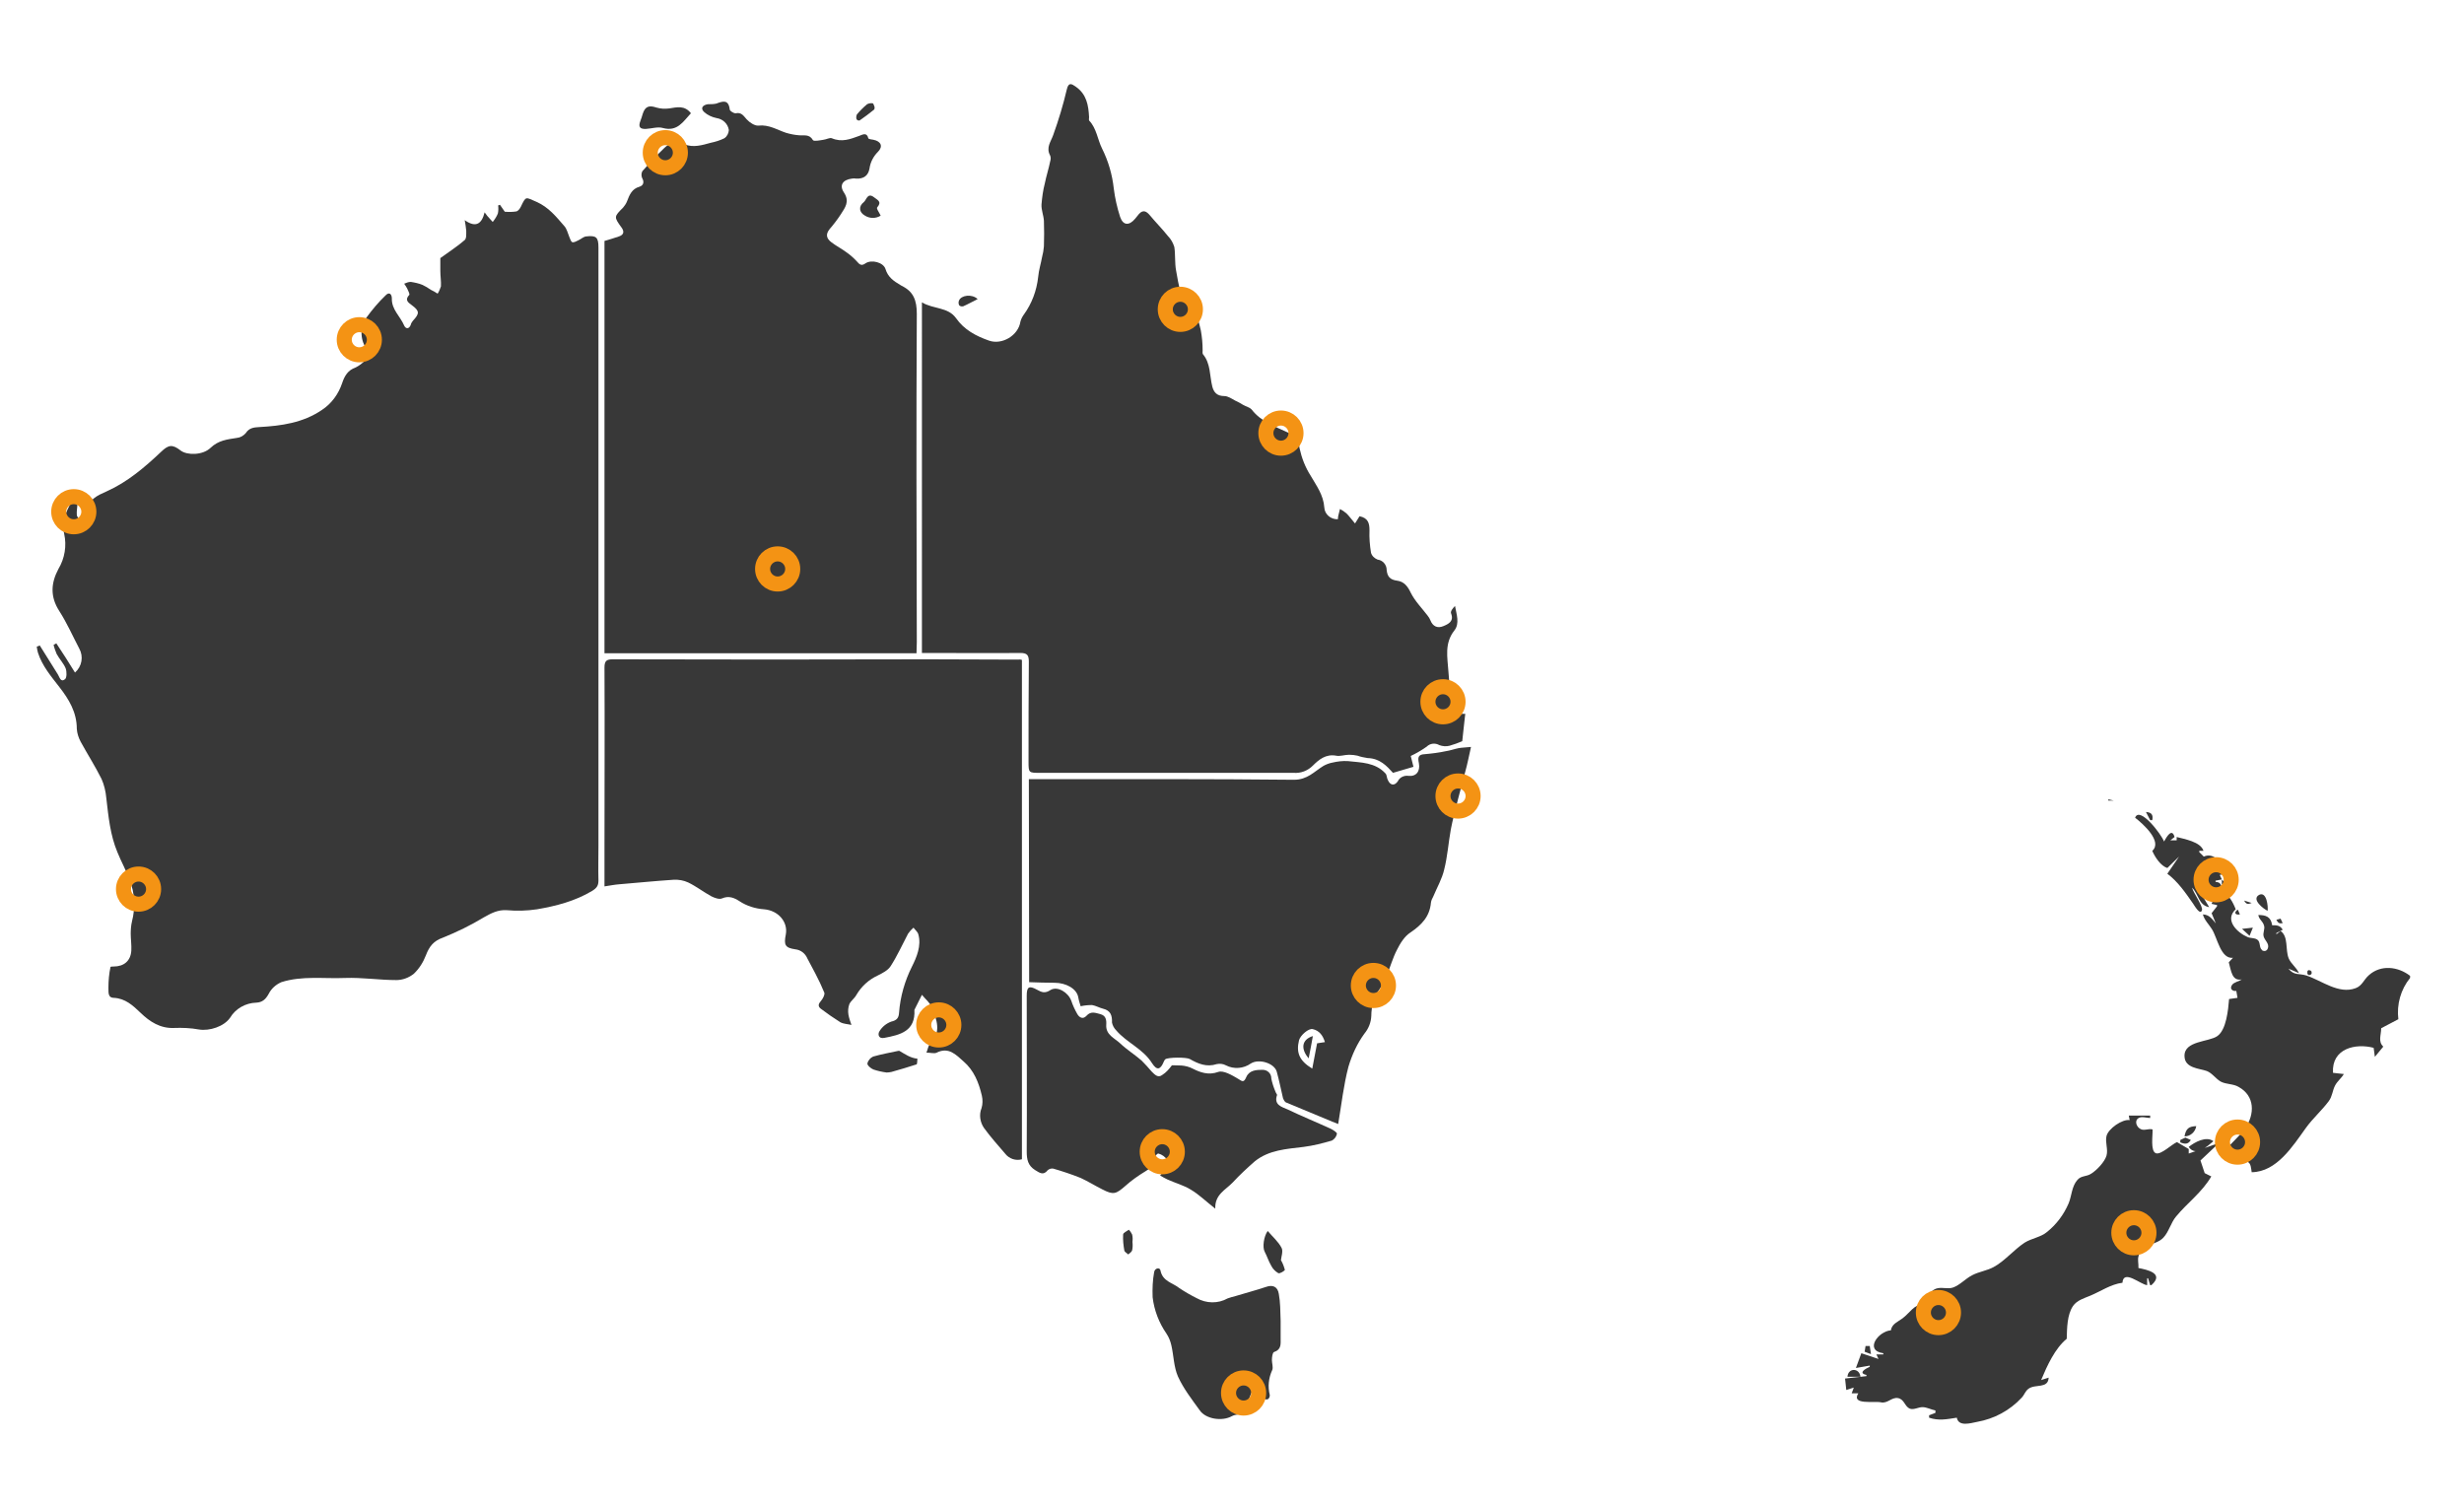 <?xml version="1.0" encoding="utf-8"?>
<!-- Generator: Adobe Illustrator 23.0.2, SVG Export Plug-In . SVG Version: 6.00 Build 0)  -->
<svg version="1.1" id="Layer_1" xmlns="http://www.w3.org/2000/svg" xmlns:xlink="http://www.w3.org/1999/xlink" x="0px" y="0px"
	 viewBox="0 0 818.1 500" style="enable-background:new 0 0 818.1 500;" xml:space="preserve">
<style type="text/css">
	.st0{fill:#383838;}
	.st1{fill:none;stroke:#F49314;stroke-width:5;}
	.st2{fill:none;}
</style>
<title>Asset 1</title>
<g>
	<g id="Layer_1-2">
		<path class="st0" d="M700,265.4v0.4h1.8L700,265.4 M712.5,269.6l1.4,2.7h0.7C715,270.4,714.2,269.7,712.5,269.6 M708.9,271.5
			c2.6,2,9.2,7.9,5.7,11c0.9,2.1,2.8,5,5,5.7l3.9-3.8l-3.9,5.7c3.5,2.6,6.1,6.4,8.6,10c0.3,0.4,2.3,4,2.9,2.1
			c0.4-1.3-2.9-5.8-3.3-7.5c2.2,2.2,2.2,5.9,5.7,6.5l-1.8-3l0.7-0.8l1.8,0.8l-0.3-1.5l1.1,1.1h1.4v0.8c-1.2,0.1-1.7,0.3-2.1,1.5
			l1.8,0.4v0.4l-1.8,2.3l1.4,3.4c-1.3-1.6-2.2-2.9-4.3-3c0.5,1.9,2,3.3,3,4.9c1.8,2.8,2.9,10,7,9.5l-1.4,1.5c0.8,2.8,1,6.3,4.3,5.7
			c-0.8,0.6-2.6,0.9-3.2,1.8c-1,1.4,0.3,2.2,1.4,2l0.4,2.3l-2.8,0.4c-0.3,3.6-0.9,10.2-3.9,12.3c-2.8,2-11.1,1.5-10.9,6.7
			c0.1,4,4.9,4,7.4,4.9c1.8,0.7,2.9,2.5,4.6,3.5c1.9,1,4.2,0.7,6,1.8c5.4,3,5.4,9,2.1,13.8c-2,2.8-4.6,4.7-6.6,7.4
			c-1.7,2.3,2.2,2.5,3.4,2.5c0.5,2.8,2.2,0.5,3.9,1.1c1.3,0.4,1.3,2.3,1.5,3.5c8.3-0.1,13.6-8.6,18-14.7c2.3-3.2,5.3-5.8,7.6-8.9
			c1.2-1.6,1.2-3.5,2.1-5.2c0.8-1.5,2.1-2.4,2.9-3.8l-3.6-0.4c-0.5-8.1,7.5-9.9,13.5-8.3l0.4,3l2.8-3.4c-1.8-1.7-0.7-3.8-0.7-6.1
			l5.7-3c-0.6-4.9,0.8-9.9,3.9-13.7V324c-4-3.1-9.7-3.8-13.7-0.2c-1.7,1.5-2.2,3.5-4.4,4.3c-5.6,2.1-11.2-2.5-16.3-4.2
			c-2.5-0.8-4.1,0.1-6-2.3l3.5,1.5c-0.8-1.9-2.6-3-3.4-4.9c-1.2-2.9,0-7.2-2.7-9.1l-1.4,1.1v-0.4l2.1-1.1c-0.8-1.5-2-1.5-3.5-1.5
			c-0.4-2.9-2.2-3.4-4.6-3.4c0.3,1.6,1.5,2,1.9,3.5c0.4,1.2-0.5,2.4-0.1,3.7s1.9,2.3,1.4,3.8c-0.2,0.7-0.8,1.1-1.5,0.9
			c-0.2,0-0.4-0.1-0.5-0.3c-1-0.9-0.4-2.6-1.5-3.4c-1-0.7-2.2-0.4-3.3-0.9c-3.3-1.4-7.8-5.6-3.9-9.2c-0.8-2.1-2.4-5.3-4.6-5.7
			c0-2-0.1-3.3-2.1-3.4v-0.4l2.1-0.4l-0.7-1.5l1.8-0.4c-0.9-3.6-3.7-7.2-7.1-5.7l-1.5-1.5v-0.4h1.4c-0.9-3-6.3-3.9-8.9-4.6v1.1h-2.1
			l1.4-1.1c-0.9-3.2-2.7,0.1-3.5,1.5C717.7,277.1,710.4,267.5,708.9,271.5 M737.7,292.1v1.5h1.8L737.7,292.1 M752.9,302.4
			c0.2-1.4-0.3-6.5-2.8-5.3C747.3,298.6,751.7,301.9,752.9,302.4 M745.1,299c0.7,1.3,1.3,1.3,2.5,0.8L745.1,299 M743.7,303.6
			L743,302C741.5,303,742.2,303.9,743.7,303.6 M755.8,305.4c0.6,1.1,1,1.3,2.1,1.1l-0.7-1.5L755.8,305.4 M744.4,308.4l2.5,2.3
			l1.1-2.7L744.4,308.4 M766.4,322.1l-0.3,0.4v0.8l0.3,0.4h0.7l0.4-0.4v-0.7l-0.4-0.4L766.4,322.1 M774.2,326.7l1.8,0.4L774.2,326.7
			 M706.8,370.4l0.3,1.5c-2.4-0.4-7.1,2.8-7.7,5.3c-0.5,2.1,0.6,4.4,0,6.5s-3.3,4.9-5.1,6c-1.5,1-3.3,0.6-4.5,2
			c-2,2.2-1.9,5.3-3,7.9c-1.6,3.7-4,6.9-7.1,9.4c-2.1,1.8-5.1,2.1-7.5,3.6c-3.5,2.3-6.7,6.2-10.3,8.1c-2.2,1.2-4.8,1.5-7.1,2.7
			s-4.1,3.3-6.4,4.1c-1.8,0.6-3.9-0.3-5.7,0.4s-2.8,3-4.6,4l0.4,1.1c-3.1,0.2-4.4,2.9-6.8,4.7c-1.6,1.2-3.5,1.8-3.9,4
			c-4.2,0.3-8.9,6.7-2.5,7.6v0.4H623l0.7,1.5l-5.7-1.9l-1.8,4.9l4.6-0.8v0.4c-1.4,0.6-4,2.1-1.1,2.7v0.4l-7.1,0.8l0.4,3.8l2.5-0.8
			l-0.7,1.9h2.2c-2.5,4,5.3,2.5,7.5,3s3.6-1.8,5.7-1.4s2.2,2.8,3.9,3.5c1.3,0.5,2.8-0.5,4.2-0.5s2.8,0.8,4.3,1.1v0.8l-2.1,0.8v0.8
			c3.2,1.1,6,0.5,9.2,0c0.6,3.1,4.6,1.8,6.7,1.4c5.7-1,10.9-3.8,14.8-8c0.9-0.9,1.2-2.2,2.3-3c2.3-1.7,6.5,0.1,6.7-3.7l-2.5,0.8
			c2-4.8,4.6-10.5,8.5-13.7c0.1-3.5,0.1-8,2.1-10.9c1.3-1.9,3.8-2.6,5.7-3.4c3.6-1.5,6.8-3.8,10.7-4.3c0.3-4.6,6,0.6,8.2,0.8v-2.3
			h0.3l0.7,2.3h0.4c4.4-3.9-1.3-5.1-4.3-5.7c0.1-1.3-0.3-2.6,0-3.8c1.1-4.6,5.7-3.5,8.3-6.3c1.8-1.9,2.5-5,4.2-7
			c3.8-4.6,8.6-8,11.7-13.3l-2.2-1.1l-1.4-4.2l5.3-5l-0.3-0.4l-8.9,3.1v-1.5l-3.9-2.3c-1.7,0.7-5.3,4.3-7,3.7
			c-1.9-0.7-1-6.1-1.1-7.9c-1.3-0.4-2.7,0.5-3.9-0.1c-1.4-0.6-2.3-2.8-0.7-3.7c1-0.6,2.7,0,3.8,0v-0.8H706.8 M725.3,377.3
			c2,0,3.6-1.5,3.9-3.4C726.7,374,725.8,374.7,725.3,377.3 M723.9,378.5v0.8c1.5,0.6,2.6,0.7,3.5-0.8l-1.8-0.8L723.9,378.5
			 M726.7,380.8c2.3,3.4,6.2-0.2,8.2-1.9C732.5,377.1,728.7,379.2,726.7,380.8 M619.4,446.9l-0.3,1.9l2.1,0.8l-0.4-2.7L619.4,446.9
			 M613.4,457.1h4.3C617.4,454.1,613.6,454.1,613.4,457.1L613.4,457.1z"/>
		<g id="Layer_1-2-2-2">
			<path class="st0" d="M13.2,214.3c2,3.2,4,6.4,6,9.6c0.6,0.9,0.9,2.8,2.4,1.6c0.6-0.5,0.6-2.5,0.2-3.6c-0.7-1.7-2.1-3.1-3-4.8
				c-0.4-1-0.8-2-1-3l0.9-0.5c2.1,3.2,4.2,6.4,6.2,9.7c2.3-2,2.9-5.3,1.4-8c-2.2-4.2-4.1-8.5-6.6-12.4c-3.1-4.8-2.8-9.3-0.3-14
				c2.1-3.5,2.8-7.7,1.9-11.7c-1.1-4.8,1.3-8.4,3.3-12.2l0.8-0.1c0.2,0.7,0.3,1.5,0.3,2.2c0,1.3-0.3,2.6-0.2,3.8
				c0,0.6,0.7,1.5,1.1,1.5c0.7-0.2,1.3-0.5,1.8-1.1c0.3-0.3,0.5-0.7,0.5-1.2c0.2-4.3,3.5-5.6,6.6-7c6.9-3.1,12.6-8,18-13.1
				c2.4-2.3,3.7-2.6,6.5-0.4c2.1,1.6,7.3,1.6,9.9-0.9s5.5-2.8,8.7-3.3c1.2-0.1,2.2-0.7,3-1.6c1.1-1.7,2.6-1.9,4.4-2
				c7.4-0.4,14.6-1.4,20.9-5.7c3.2-2.1,5.5-5.3,6.7-8.9c0.8-2.4,1.9-4.3,4.5-5.2c1.2-0.6,2.2-1.4,3.1-2.3c1.3-1.2,1.5-2.4,0.4-4
				c-2.1-3.1-2.1-7.3,0.1-10.3c1.9-2.6,4-5.1,6.3-7.3c1.2-1.3,2.1-0.5,2.1,1c-0.1,3.7,2.8,5.9,4.1,9c0.5,1.1,1.6,1.3,2.2-0.3
				c0.1-0.5,0.4-0.9,0.7-1.3c2.2-2.4,2.3-3.2-0.4-5.2c-1.4-1-2.3-1.8-0.8-3.4c0.2-0.3-0.4-1.4-0.7-2.1c-0.3-0.5-0.6-1.1-1-1.6
				c0.7-0.3,1.4-0.6,2.2-0.6c1.3,0.2,2.7,0.5,3.9,1c1,0.5,1.9,1,2.7,1.6c0.8,0.4,1.6,0.8,2.3,1.3c0.5-0.7,0.8-1.6,1.1-2.4
				c0.1-1.7-0.2-3.4-0.2-5.2s0-3.3,0-4.2c3-2.2,5.7-3.9,8.1-6c0.6-0.5,0.5-2,0.5-3.1c-0.1-1.2-0.3-2.3-0.5-3.5
				c3.8,2.7,5.7,1.1,6.6-2.6c0.3,0.4,0.6,0.8,0.9,1.2c0.6,0.7,1.2,1.3,1.8,2c0.7-0.9,1.3-1.8,1.7-2.8c0.2-0.9,0.2-1.8,0.1-2.7
				L166,68l1.6,2.3c1.3,0.1,2.6,0.1,3.8-0.1c0.6-0.1,1.2-0.9,1.5-1.5c1.8-3.8,1.6-3.2,5.2-1.7c4.1,1.8,6.6,5,9.3,8.1
				c0.8,0.9,1.1,2.3,1.6,3.5c0.3,0.6,0.5,1.6,1,1.8s1.4-0.3,2-0.6c0.9-0.4,1.7-1.2,2.6-1.3c3.4-0.4,4.1,0.3,4.1,3.7v198.5
				c0,3.9-0.1,7.8,0,11.6c0,1.7-0.5,2.5-2.1,3.5c-5.7,3.4-11.9,5-18.3,6.1c-3.3,0.5-6.7,0.6-10,0.3c-3-0.2-5.2,1-7.7,2.4
				c-4.3,2.6-8.8,4.8-13.5,6.7c-3.2,1.1-4.6,3-5.7,5.9c-0.9,2.3-2.2,4.4-4,6.1c-1.6,1.3-3.7,2.1-5.8,2.1c-5.7,0-11.3-0.9-17-0.7
				c-7.1,0.3-14.3-0.8-21.2,1.4c-1.8,0.8-3.3,2.1-4.2,3.9c-1,1.8-2.1,2.8-4.1,2.9c-3.6,0.1-6.9,2-8.7,5c-2,2.9-6.8,4.5-10.4,3.9
				c-2.7-0.5-5.5-0.6-8.2-0.5c-4.6,0.2-8.1-2.1-11.1-5c-2.6-2.5-5.1-4.8-8.9-5c-2.2,0-1.7-2.3-1.8-3.4c0-2.3,0.2-4.6,0.7-6.9
				c0.3-0.1,0.7-0.1,1-0.1c3.5,0,5.7-1.9,5.9-5.3c0.1-1.9-0.2-3.8-0.2-5.6c0-1.3,0.1-2.7,0.4-4c1.2-4.6,1-9.5-0.8-13.9
				c-1.1-3.1-2.8-6.1-4-9.1c-2.4-5.7-3-11.9-3.7-18c-0.2-2.2-0.7-4.4-1.6-6.4c-2.1-4.2-4.6-8.1-6.9-12.3c-0.7-1.3-1.2-2.8-1.3-4.3
				c0-5.5-2.6-9.8-5.8-13.9c-2.7-3.5-5.7-7-7.1-11.4c-0.2-0.7-0.3-1.3-0.4-2L13.2,214.3z"/>
			<path class="st0" d="M444.2,172.4c0-0.3,0.1-0.7,0.1-1c0.2-0.8,0.4-1.6,0.6-2.4c0.8,0.4,1.5,0.9,2.2,1.5c0.9,0.9,1.6,1.9,2.8,3.3
				l1.5-2.4c2.9,0.6,3.3,2.4,3.3,4.7c-0.1,2.5,0.1,4.9,0.5,7.4c0.3,1.1,1.2,1.9,2.2,2.3c1.7,0.2,3,1.7,3,3.4
				c0.2,2.3,1.2,3.3,3.5,3.6s3.5,1.9,4.5,4c1.4,2.8,3.7,5.1,5.6,7.6c0.4,0.5,0.7,1,0.9,1.5c0.8,2.1,2.4,2.8,4.3,2
				c1.7-0.7,3.6-1.6,2.6-4.2c-0.3-0.7,0.5-1.7,1.3-2.5c0.5,2.8,1.6,5.8-0.2,8.1c-3.4,4.3-2.3,9-2,13.6c0.2,3.8,0.9,7.6,1.2,11.4
				c0.2,2.6,0.4,2.8,4.4,2.7c-0.3,3-0.7,5.9-1,9.1c-1.4,0.6-2.8,1.1-4.2,1.5c-1.1,0.3-2.3,0.2-3.4-0.2c-1.4-0.8-3.1-0.6-4.2,0.5
				c-1.7,1.2-3.4,2.2-5.3,3.1c0.4,1.6,0.7,2.7,0.9,3.6l-6.8,2c-2-2.2-4.3-4.8-8.4-4.9c-1.2-0.2-2.3-0.4-3.4-0.8
				c-0.9-0.2-1.8-0.3-2.8-0.3c-1.5,0-3,0.6-4.3,0.3c-3.4-0.6-5.7,1.3-7.7,3.3c-1.7,1.7-4,2.6-6.4,2.4h-84.2c-3.7,0-3.8,0-3.8-3.6
				c0-11.1,0-22.2,0.1-33.3c0-2.1-0.5-2.9-2.8-2.9c-9.8,0.1-19.6,0-29.5,0h-3.2V100.4c3.9,2.3,8.6,1.5,11.3,5.2
				c2.7,3.9,6.7,6,11,7.5s9.7-1.7,10.4-6.3c0.2-0.8,0.6-1.6,1.1-2.3c2.7-3.7,4.3-8,4.8-12.6c0.2-2.2,0.9-4.4,1.3-6.6
				c0.3-1.1,0.5-2.3,0.6-3.5c0.1-2.8,0.1-5.7,0-8.5c-0.1-1.8-0.9-3.6-0.8-5.4c0.2-2.4,0.5-4.7,1.1-7c0.5-2.5,1.3-4.9,1.8-7.4
				c0.2-0.6,0.2-1.2,0-1.8c-1.5-2.7,0.2-4.6,1-6.9c1.8-5,3.3-10,4.5-15.1c0.6-2.6,1.7-1.8,3-0.9c3.6,2.5,4.2,6.2,4.4,10.1
				c0,0.3-0.1,0.8,0,1.1c2.5,2.6,2.8,6.3,4.3,9.3c2.1,4.2,3.4,8.7,3.9,13.3c0.4,3.2,1.1,6.3,2.1,9.4c1,2.9,3,3,5,0.6
				c0.4-0.5,0.9-1.1,1.3-1.6c1.4-1.5,2.5-0.8,3.6,0.5c1.9,2.3,4.1,4.5,6,6.9c1,1,1.7,2.3,2.1,3.6c0.4,2.6,0.1,5.3,0.6,7.9
				c0.9,4.8,1.3,9.7,5.6,13.3c1.6,1.3,2,4.2,2.6,6.5c0.4,2.2,0.6,4.4,0.6,6.6c0,0.4-0.1,1,0.1,1.3c2.6,3.1,2.2,7.1,3.1,10.7
				c0.5,2,1.6,3.2,4,3.2c1.2,0,2.5,0.9,3.6,1.5c0.9,0.4,1.8,0.9,2.6,1.4s2.2,0.8,2.9,1.6c3.1,4,7.7,5.6,12,7.6
				c2.5,1.1,3.5,2.5,3.9,5.3c0.7,3.2,1.9,6.3,3.7,9.1c1.9,3.3,4.2,6.3,4.5,10.5C439.8,170.7,441.8,172.5,444.2,172.4
				C444.2,172.5,444.2,172.5,444.2,172.4L444.2,172.4L444.2,172.4z"/>
			<path class="st0" d="M304.3,216.9H200.7V80c1.8-0.5,3.3-1,4.8-1.5s1.9-1.5,0.9-2.9c-2.6-3.6-2.6-3.6,0.5-6.7
				c0.5-0.6,1-1.3,1.3-2.1c0.8-2.1,1.6-4.1,4.1-4.8c1.3-0.4,1.7-1.5,0.9-2.9c-0.3-0.7-0.3-1.6,0.1-2.3c2.3-2.6,4.7-5.2,7.2-7.6
				c1.7-1.8,4.4-2.3,6.7-1.3c3,1.2,5.9,0.3,8.8-0.5c1.5-0.3,3.1-0.8,4.5-1.5c0.9-0.6,1.4-1.6,1.5-2.7c-0.3-2.1-2-3.7-4.1-4
				c-1.5-0.3-3-1-4.1-2c-1.3-1.2-0.6-2.3,1.2-2.6c0.9,0,1.9,0,2.8-0.2c2.2-0.8,4.1-1.5,4.5,2c0.1,0.5,1.4,1.3,2,1.2
				c1.9-0.4,2.6,0.9,3.6,2s2.7,2.2,3.9,2.1c3.5-0.4,6.2,1.4,9.2,2.4c1.4,0.4,2.8,0.7,4.2,0.8c1.7,0.2,3.5-0.5,4.7,1.6
				c0.3,0.5,2.3,0.1,3.5-0.1c1-0.1,2.1-0.8,2.8-0.5c3.3,1.4,6.1,0.3,9.1-0.8c1.1-0.4,2.5-1.3,3,0.8c0.1,0.3,1.1,0.4,1.7,0.5
				c2.5,0.5,3.3,2.2,1.5,4c-1.5,1.5-2.5,3.4-2.8,5.5c-0.4,2.4-1.9,3.5-4.4,3.4c-0.5-0.1-1-0.1-1.5,0c-3,0.4-4.2,2.2-2.6,4.6
				c2,3,0.4,5-1,7.2c-1.1,1.7-2.4,3.4-3.7,4.9c-1.4,1.7-1.2,3.1,0.5,4.4s3.5,2.2,5.1,3.4c1.3,0.9,2.5,2,3.6,3.2
				c0.9,1.1,1.6,1.2,2.7,0.4c2-1.3,5.9-0.3,6.6,1.9c0.8,2.7,2.7,4,4.9,5.3l0.5,0.3c3.9,1.9,5,4.8,5,9.3c-0.2,36.3-0.1,72.7,0,109
				L304.3,216.9z"/>
			<path class="st0" d="M339.3,219.1v165.8c-2.1,0.6-4.3-0.2-5.6-1.9c-2.4-2.8-4.9-5.6-7-8.5c-1.3-1.9-1.7-4.4-0.8-6.6
				c0.4-1.3,0.4-2.8,0.1-4.1c-1-4.3-2.6-8.4-6.1-11.4c-2.5-2.2-4.9-4.9-8.9-2.9c-0.8,0.4-1.9,0-3.4,0c0.5-1.3,0.6-2.3,1.2-2.9
				c3.9-3.9,2.2-8.1,0.6-12.1c-0.6-1.6-2.2-2.8-3.3-4.2c-0.8,1.6-1.6,3.2-2.4,4.8c0,0.1-0.1,0.2-0.1,0.2c0.4,7.1-4.7,8.3-10,9.3
				c-2,0.4-2.2-1.3-1.6-2.2c0.9-1.5,2.3-2.6,3.9-3.2c1.8-0.4,2.5-1.2,2.6-2.9c0.4-5.4,1.9-10.6,4.3-15.4c1.5-3,3.2-6.9,2.1-10.7
				c-0.2-0.8-1.1-1.5-1.6-2.2c-0.7,0.6-1.3,1.3-1.8,2c-1.9,3.6-3.6,7.4-5.8,10.8c-0.9,1.4-2.7,2.3-4.3,3.1c-3,1.4-5.4,3.6-7.1,6.5
				c-0.6,1.1-1.8,1.9-2.3,3c-0.4,1.1-0.5,2.3-0.3,3.5c0.2,1.1,0.6,2.3,1,3.4c-1.2-0.3-2.6-0.3-3.7-0.9c-2.2-1.4-4.4-2.9-6.5-4.5
				c-1-0.8-0.8-1.6,0.1-2.6c0.6-0.7,1.3-2,1.1-2.7c-0.9-2.2-1.9-4.3-3-6.4c-0.8-1.6-1.8-3.3-2.6-4.9c-0.7-1.7-2.2-2.9-4-3.1
				c-3.4-0.5-3.9-1.4-3.2-4.9c0.8-4.2-2.5-8-7.2-8.4c-2.9-0.2-5.8-1.1-8.2-2.7c-1.7-1.1-3.5-1.9-5.8-0.9c-0.9,0.4-2.5-0.2-3.5-0.7
				c-2.6-1.4-5-3.3-7.7-4.6c-1.5-0.7-3.2-1-4.9-0.9c-6,0.4-12,1-18,1.5c-1.4,0.1-2.9,0.4-4.9,0.7v-13.5c0-19.7,0.1-39.5,0-59.2
				c0-2.2,0.7-2.7,2.8-2.7c34.8,0.1,69.6,0.1,104.4,0c10.1,0,20.1,0.1,30.2,0.1C338.6,218.9,338.9,219,339.3,219.1z"/>
			<path class="st0" d="M341.6,258.7h3.8c28.1,0,56.1-0.1,84.2,0.2c4.5,0,6.7-2.7,9.8-4.6c0.9-0.5,1.9-0.9,3-1.1
				c1.7-0.4,3.4-0.6,5.1-0.5c4.4,0.5,9.1,0.4,12.5,4.1c0.5,0.5,0.4,1.5,0.8,2.2c0.8,1.8,2.2,2,3.3,0.4c0.6-1.3,2.1-2,3.5-1.8
				c2.6,0.3,4-1.5,3.5-4.2c-0.4-1.9-0.3-2.9,2-3c2.3-0.2,4.7-0.5,7-1c1.4-0.2,2.7-0.7,4.2-1c1.1-0.2,2.3-0.2,4.1-0.4
				c-0.7,3.1-1.2,5.7-1.9,8.2c-0.8,3-1.6,6.1-2.4,9.1c-0.8,3.4-1.8,6.8-2.4,10.1c-0.8,4.4-1.1,9-2.2,13.3c-0.7,3.1-2.4,6-3.6,8.9
				c-0.4,0.7-0.7,1.4-0.8,2.1c-0.4,4.6-3.1,7.4-6.8,9.9c-2,1.3-3.4,3.6-4.5,5.8c-1.4,2.7-2.2,5.7-3.4,8.5c-0.6,1.5-1.3,3-2.2,4.3
				c-1.9,2.6-2.9,5.8-2.9,9.1c-0.1,2.2-0.9,4.2-2.3,5.9c-2.4,3.3-4.1,7-5.3,11c-1.6,6.1-2.3,12.5-3.4,19c-0.3-0.1-1.1-0.5-2-0.8
				c-5.1-2.1-10.3-4.3-15.4-6.4c-0.4-0.3-0.7-0.8-0.9-1.3c-0.7-3-1.3-6-2.1-8.9c-0.8-2.8-5.9-4.4-8.6-2.7c-2.4,1.7-5.6,2-8.3,0.6
				c-0.9-0.5-2-0.6-3-0.4c-3.4,1.1-6.2-0.1-9-1.7c-1.1-0.6-7.1-0.6-8.1,0.1c-0.2,0.2-0.4,0.5-0.5,0.8c-1.1,2.7-2.3,3-3.9,0.5
				c-3-4.8-8.4-6.8-11.9-10.9c-0.7-0.7-1.2-1.6-1.4-2.6c0.1-2.4-0.5-4-3-4.6c-1.2-0.3-2.4-1-3.6-1.2c-1.3,0-2.5,0.1-3.8,0.4
				c-0.2-0.7-0.6-1.8-0.8-3c-0.5-2.8-4-4.8-7.9-4.8c-2.8,0-5.6-0.1-8.4-0.2L341.6,258.7z M439.9,346c-0.7-2.3-1.9-3.8-4-4.3
				c-1.4-0.4-4.2,2.1-4.6,3.7c-1,4.1,0.1,6.8,4.4,9.4c0.6-3,1.1-5.7,1.6-8.4L439.9,346z"/>
			<path class="st0" d="M389.1,353.7c1.8,0.1,4.3-0.3,7.1,1.2c2.2,1.1,5,2.2,8.3,1c1.7-0.6,4.6,1.1,6.6,2.3c1.5,1,1.9,1.2,2.7-0.6
				c1-2.3,3.4-2.4,5.4-2.4c1.6,0,2.9,1.2,2.9,2.8v0.1c0.3,1.5,0.8,3,1.4,4.4c0.1,0.4,0.6,0.9,0.5,1.1c-1.1,3.2,1.5,3.9,3.4,4.7
				c4.8,2.3,9.7,4.3,14.5,6.5c0.8,0.4,2,1.2,2,1.6c-0.2,1-0.8,1.8-1.7,2.3c-3.1,0.9-6.2,1.7-9.4,2.1c-5.7,0.7-11.5,1-16.2,4.8
				c-2.5,2.2-5,4.5-7.3,7c-2.4,2.5-6,4-5.8,8.7c-3.2-2.5-5.4-4.7-8.1-6.3c-2.4-1.5-5.2-2.2-7.8-3.4c-0.8-0.4-1.6-0.8-2.4-1.3
				c0.6-0.7,1.1-1.4,1.5-2.1c0.5-1,1.3-2.4,0.9-3c-0.7-1.1-1.8-1.9-3-2.2c-0.4-0.1-1.8,1.6-1.8,2.4c-0.1,1.9-1,2.6-2.5,3.5
				c-2.3,1.4-4.6,3-6.6,4.8c-3.2,2.8-4,3.1-7.7,1.2c-2.4-1.2-4.8-2.7-7.2-3.8c-3-1.2-6-2.2-9.1-3.1c-0.7-0.1-1.3,0.1-1.8,0.5
				c-1.5,1.9-2.7,0.9-4.2,0c-2.4-1.5-2.8-3.5-2.8-6.2c0.1-17.2,0-34.5,0-51.7c0-2.9,0.7-3.5,3.4-2c1.6,0.9,2.7,1.3,4.5,0.1
				c2.3-1.4,5.9,0.8,6.9,3.6c0.5,1.5,1.2,3,2,4.4c0.7,1.2,1.9,1.8,3,0.6c1.5-1.7,3-1,4.6-0.6c1.9,0.5,2.1,1.9,2,3.6
				c-0.2,3.3,2.8,4.4,4.6,6.1c2.2,2.1,4.8,3.7,7.1,5.7c1.2,1.2,2.3,2.4,3.4,3.7c1,1,2.1,2.2,3.5,1.1
				C387.2,356.1,388.2,354.9,389.1,353.7z"/>
			<path class="st0" d="M425.2,438.6c0,1.9,0,3.8,0,5.7s0.3,3.8-2.2,4.6c-0.5,0.2-0.7,1.7-0.7,2.7s0.5,2.4,0.1,3.3
				c-1.2,2.6-1.5,5.5-0.8,8.3c0,0.6-0.2,1.1-0.7,1.4c-0.7,0.1-1.3-0.1-1.9-0.4c-1.1-0.6-2.2-1.3-3.4-2c-0.6,1.5-1.2,3-1.8,4.5
				c-0.1,0.3,0.2,0.7,0.1,1c-0.3,0.6-0.7,1.3-1.2,1.5c-1.2,0.5-2.6,0.4-3.7,1c-3.2,1.8-8.7,1-10.7-2c-2.6-3.6-5.4-7.2-7.2-11.2
				c-1.4-3.2-1.4-7-2.2-10.4c-0.3-1.3-0.8-2.6-1.6-3.8c-2.5-3.6-4.1-7.8-4.6-12.1c-0.1-2.8,0-5.6,0.5-8.3c0.2-1.4,1.9-1.7,2.1-0.6
				c0.7,3.7,4.1,4.1,6.3,5.9c1.8,1.2,3.7,2.3,5.7,3.3c3.2,1.8,7.1,1.9,10.3,0.1c0.9-0.3,1.8-0.6,2.7-0.8c3.3-1,6.7-1.9,10-3
				c2.2-0.8,3.9-0.2,4.3,2.3C425.1,432.3,425.1,435.4,425.2,438.6L425.2,438.6z"/>
			<path class="st0" d="M229.4,37.6c-2.6,2.8-4.5,6.2-9.3,4.9c-1.7-0.5-3.7,0.2-5.6,0.3c-2.1,0.1-2.6-0.7-1.9-2.6
				c0.3-0.8,0.6-1.6,0.8-2.4c0.8-2.5,2.1-2.9,4.5-2.1c1.4,0.4,2.8,0.5,4.3,0.3C224.8,35.6,227.3,34.9,229.4,37.6z"/>
			<path class="st0" d="M294.4,356.1c-1.5-0.2-2.9-0.5-4.4-1c-0.8-0.3-2.1-1.4-2-2c0.2-1,1-1.9,1.9-2.3c2.8-0.8,5.6-1.3,8.4-1.9
				c0.1,0,0.2,0,0.3,0c1.9,1.1,3.7,2.4,6,2.6c-0.1,0.6,0,1.8-0.3,1.9c-2.7,0.9-5.5,1.7-8.3,2.5C295.5,356,294.9,356.1,294.4,356.1z"
				/>
			<path class="st0" d="M420.9,408.7c1.6,1.9,3.5,3.5,4.6,5.6c0.6,1.1-0.1,3-0.2,4.1c0.6,1,1,2.1,1.3,3.2c0,0.3-1.7,1.4-2.2,1.1
				c-1-0.6-1.8-1.4-2.3-2.4c-0.9-1.5-1.4-3.2-2.2-4.7S419.6,410.5,420.9,408.7z"/>
			<path class="st0" d="M292.4,71.6c-1.6,1-3.6,1-5.2,0c-2-1.1-2.2-3.1-0.4-4.5c0.9-0.7,1.2-3.3,3.4-1.6c1.1,0.9,2.7,1.4,1.1,3.3
				C290.8,69.1,291.9,70.5,292.4,71.6z"/>
			<path class="st0" d="M376,412.3c0.1,0.9,0.1,1.9-0.1,2.8c-0.1,0.5-0.8,1-1.3,1.4c-0.4-0.4-1.2-0.8-1.3-1.3
				c-0.3-1.7-0.5-3.5-0.4-5.3c0-0.6,1.2-1.1,1.9-1.6c0.5,0.5,0.8,1,1.1,1.6C376.1,410.8,376.1,411.5,376,412.3L376,412.3z"/>
			<path class="st0" d="M290.4,35.6c-0.1,0.4,0,0.7-0.2,0.8c-1.6,1.3-3.2,2.5-4.8,3.6c-0.4,0.1-0.8-0.1-1-0.4
				c-0.2-0.5-0.1-1.1,0.1-1.6c1-1.2,2.2-2.4,3.4-3.4c0.6-0.3,1.2-0.4,1.9-0.3C290.1,34.5,290.2,35.2,290.4,35.6z"/>
			<path class="st0" d="M324.6,99.3c-1.8,0.9-3.2,1.7-4.8,2.4c-0.5,0.1-1,0-1.3-0.3c-0.3-0.5-0.3-1.1-0.1-1.6
				C319.1,98,322.7,97.5,324.6,99.3z"/>
			<path class="st0" d="M434.5,351.4c-2.8-3.3-2.2-6.3,1.4-7.4C435.5,346.4,435,348.8,434.5,351.4z"/>
		</g>
		<circle id="brisbane" class="st1" cx="479.1" cy="233" r="5"/>
		<circle id="adelaide" class="st1" cx="311.7" cy="340.3" r="5"/>
		<circle id="broome" class="st1" cx="119.3" cy="112.8" r="5"/>
		<circle id="cairns" class="st1" cx="391.9" cy="102.7" r="5"/>
		<circle id="darwin" class="st1" cx="220.9" cy="50.7" r="5"/>
		<circle id="exmouth" class="st1" cx="24.5" cy="169.9" r="5"/>
		<circle id="hobart" class="st1" cx="412.9" cy="462.5" r="5"/>
		<circle id="melbourne" class="st1" cx="385.9" cy="382.4" r="5"/>
		<circle id="perth" class="st1" cx="46" cy="295.2" r="5"/>
		<circle id="sydney" class="st1" cx="456" cy="327.2" r="5"/>
		<rect class="st2" width="818.1" height="500"/>
		<circle id="sydney-2" class="st1" cx="643.6" cy="435.8" r="5"/>
		<circle id="sydney-3" class="st1" cx="708.5" cy="409.3" r="5"/>
		<circle id="sydney-4" class="st1" cx="742.9" cy="379.2" r="5"/>
		<circle id="sydney-5" class="st1" cx="735.8" cy="292.1" r="5"/>
		<circle id="cairns-2" class="st1" cx="425.3" cy="143.8" r="5"/>
		<circle id="cairns-3" class="st1" cx="484.1" cy="264.3" r="5"/>
		<circle id="adelaide_1_" class="st1" cx="258.2" cy="188.9" r="5"/>
	</g>
</g>
</svg>
